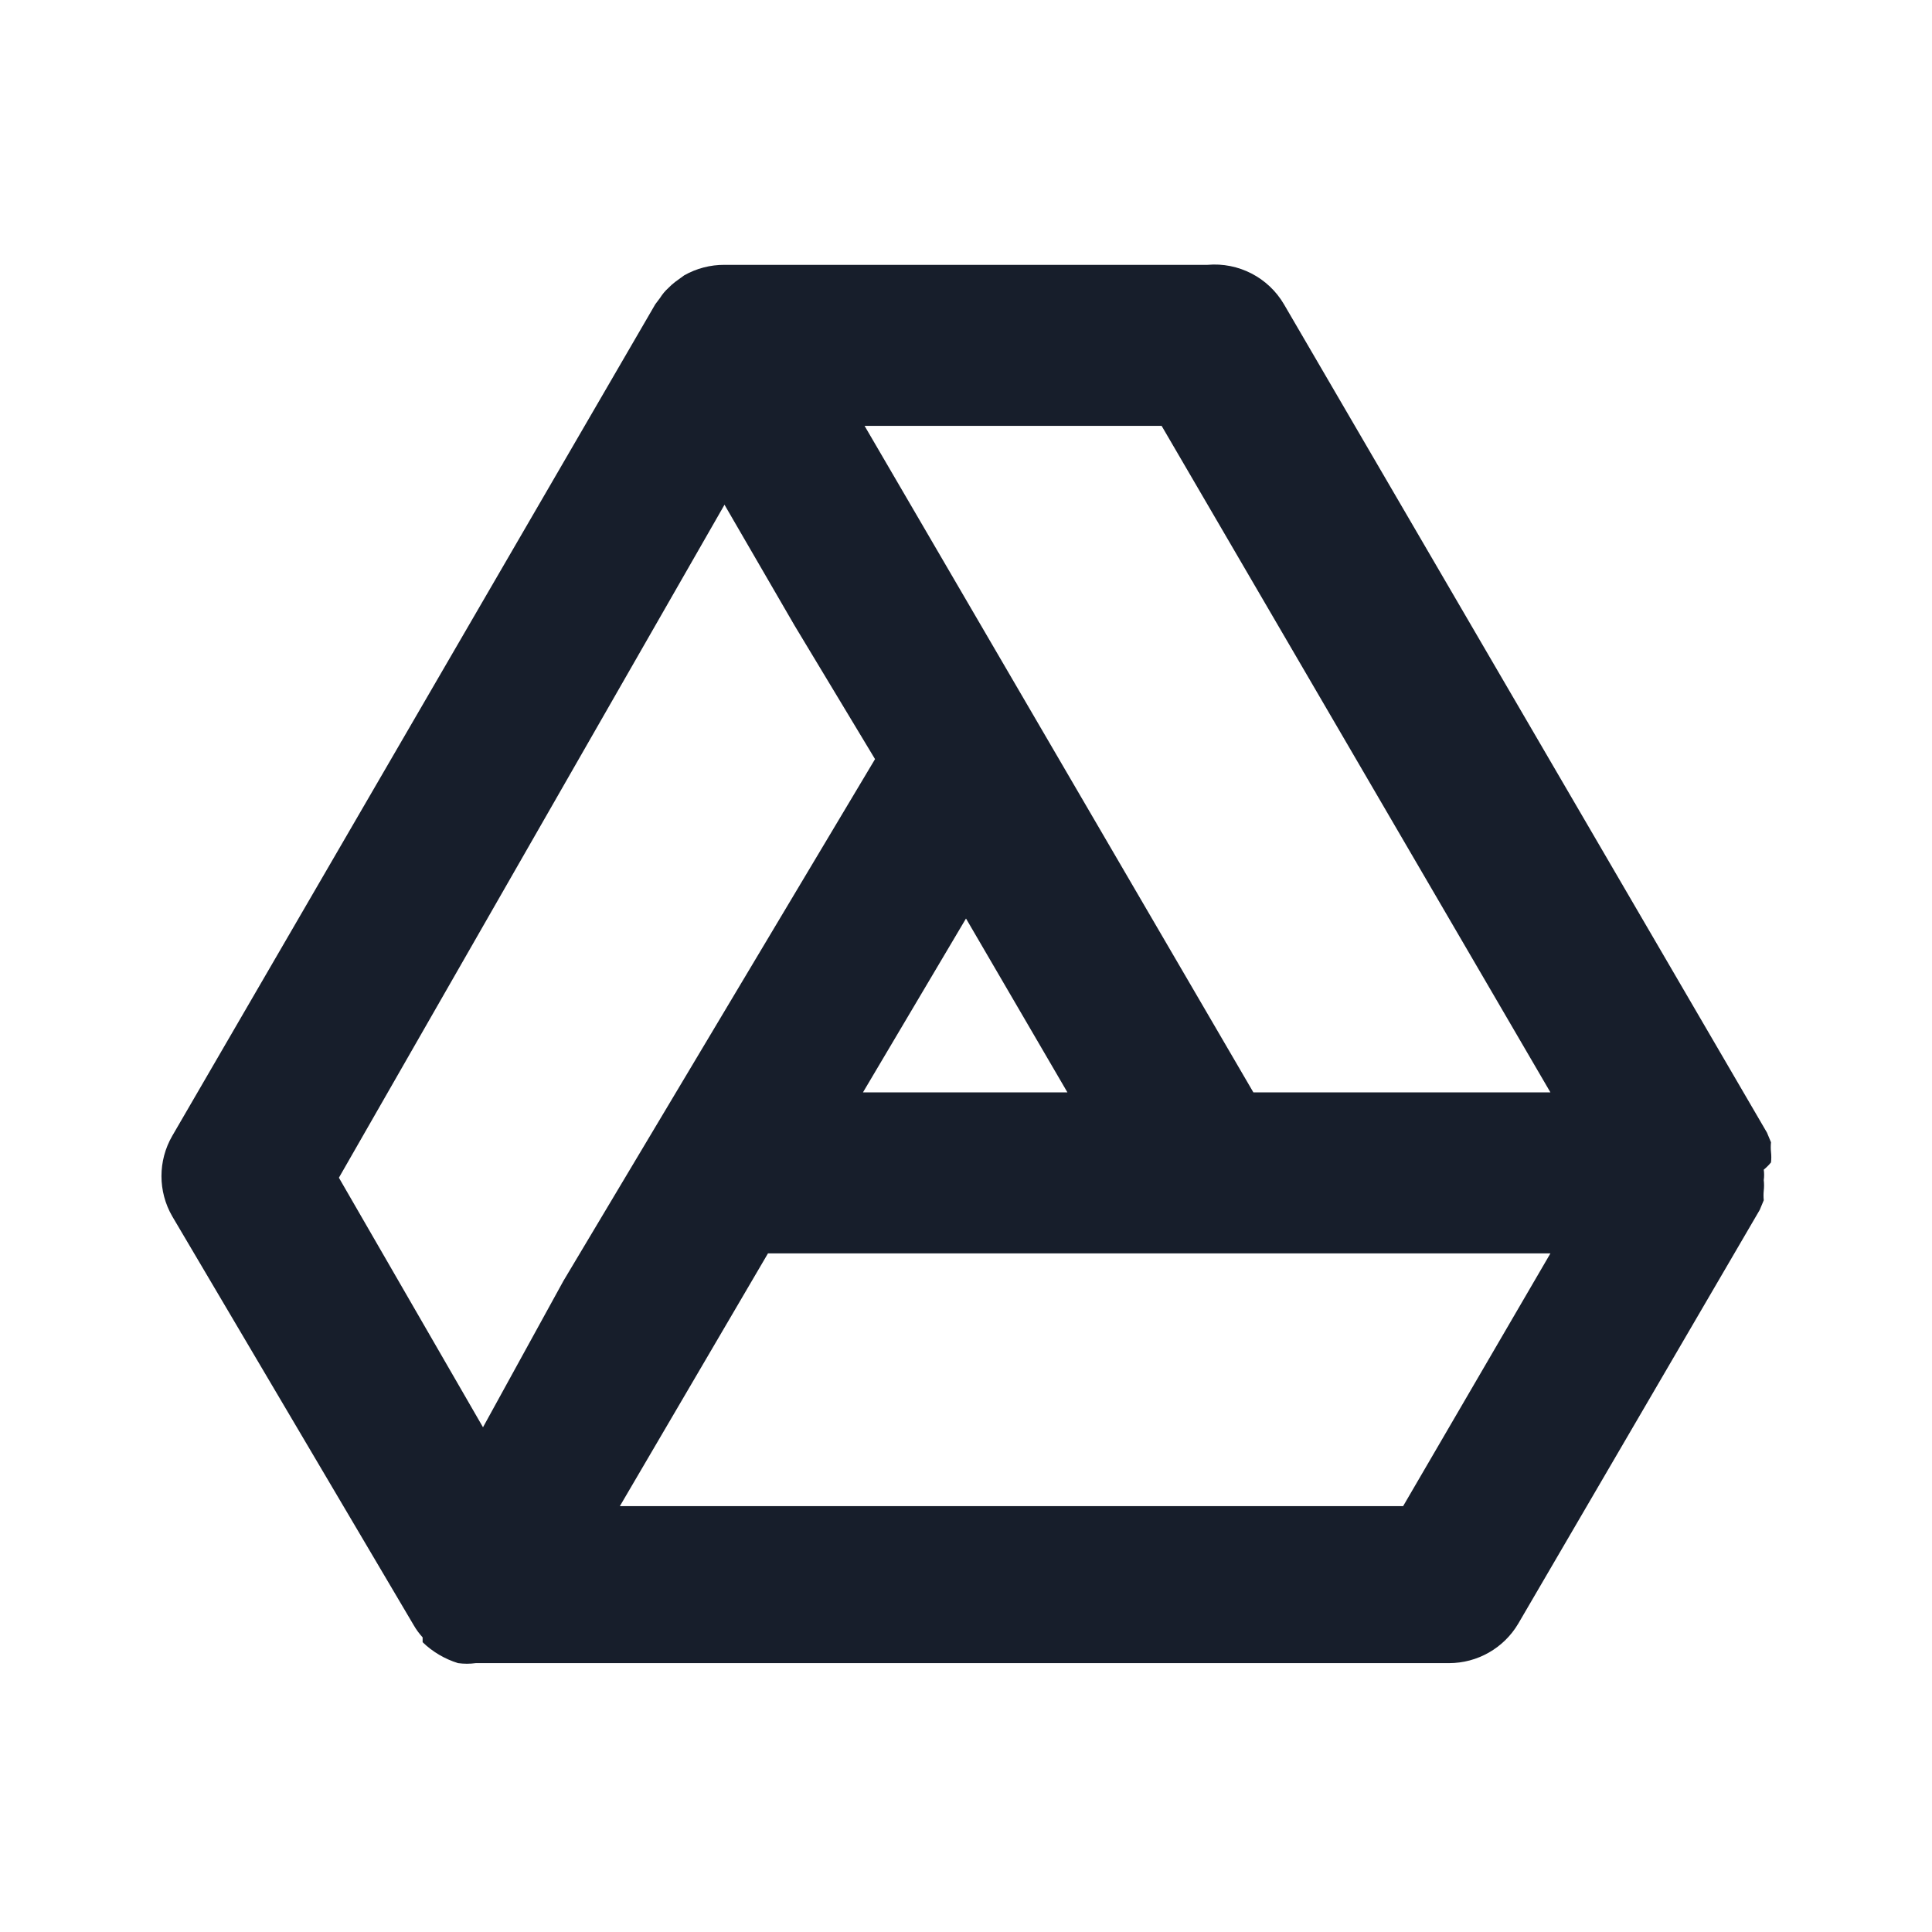 <svg width="24" height="24" viewBox="0 0 24 24" fill="none" xmlns="http://www.w3.org/2000/svg">
<path fill-rule="evenodd" clip-rule="evenodd" d="M22 14.44C22.005 14.397 22.005 14.353 22 14.31C21.996 14.27 21.996 14.23 22 14.19L21.95 14.07L15.95 3.78C15.755 3.447 15.385 3.256 15 3.29H9C8.825 3.289 8.652 3.334 8.5 3.42L8.39 3.5C8.358 3.524 8.328 3.551 8.3 3.58C8.261 3.615 8.228 3.656 8.2 3.7C8.2 3.7 8.2 3.7 8.14 3.78L2.14 14.11C1.961 14.419 1.961 14.801 2.14 15.11L5.14 20.19C5.171 20.244 5.208 20.294 5.25 20.34V20.4C5.374 20.52 5.525 20.609 5.69 20.66C5.763 20.67 5.837 20.67 5.91 20.66H18C18.353 20.66 18.68 20.474 18.86 20.17L21.86 15.03L21.91 14.91C21.906 14.87 21.906 14.83 21.91 14.79C21.915 14.747 21.915 14.703 21.91 14.66C21.916 14.617 21.916 14.573 21.91 14.53C21.943 14.503 21.973 14.473 22 14.44ZM6 17.73L4.21 14.63L9 6.27L9.87 7.77L10.87 9.43L7 15.91L6 17.73ZM12 11.41L13.26 13.57H10.72L12 11.41ZM17.43 18.71H7.7L9.54 15.57H19.26L17.43 18.71ZM15.57 13.57L10.74 5.29H14.43L19.26 13.57H15.57Z" fill="#171E2B"/>
</svg>
